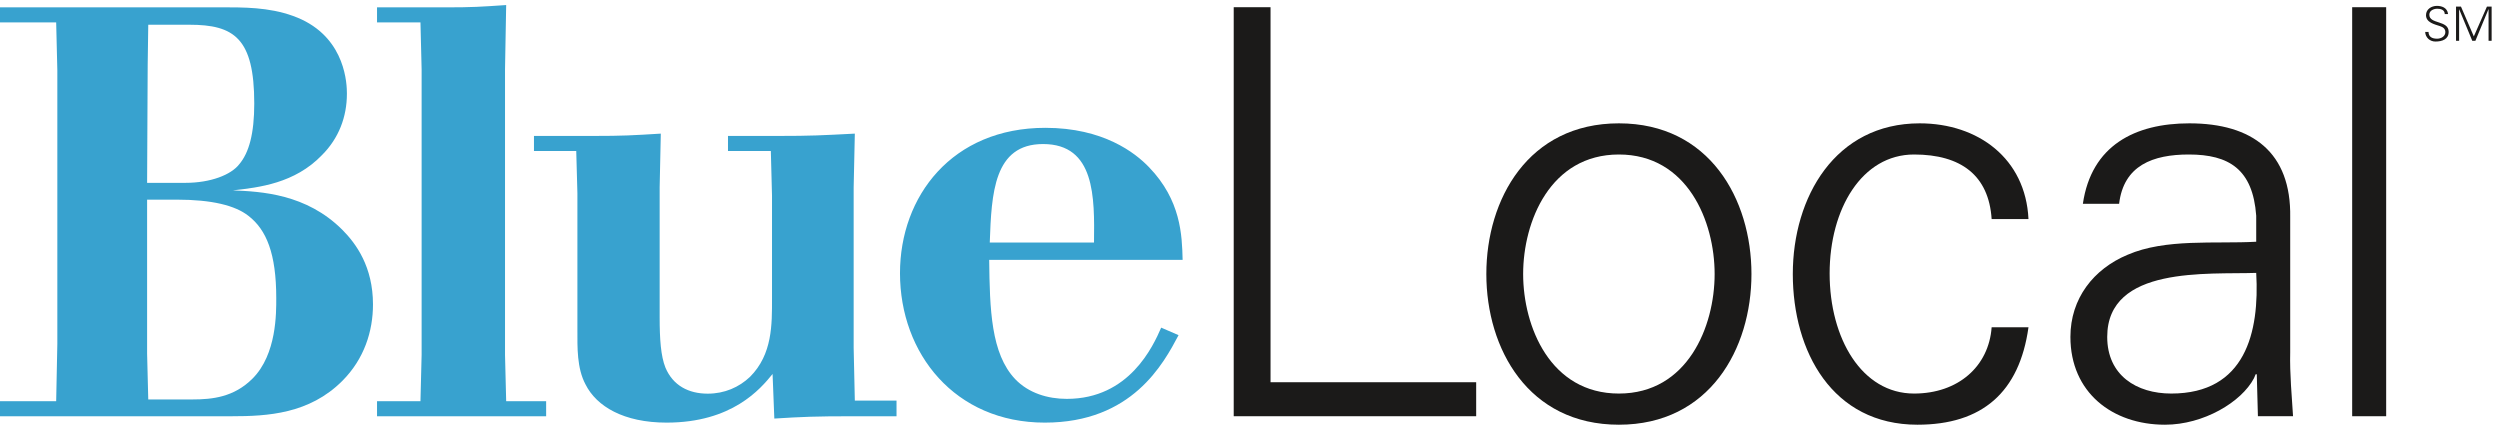 <?xml version="1.0" encoding="UTF-8"?>
<svg width="259px" height="45px" viewBox="0 0 259 45" version="1.1" xmlns="http://www.w3.org/2000/svg" xmlns:xlink="http://www.w3.org/1999/xlink">
    <!-- Generator: Sketch 54.1 (76490) - https://sketchapp.com -->
    <title>Blue Cross NC / Products / Blue Local / CK</title>
    <desc>Created with Sketch.</desc>
    <g id="Blue-Cross-NC-/-Products-/-Blue-Local-/-CK" stroke="none" stroke-width="1" fill="none" fill-rule="evenodd">
        <g id="BlueLocal-RGB-CK-EPS">
            <path d="M15.24,20.683 L15.24,36.642 L15.36,41.383 L19.921,41.383 C22.021,41.383 24.24,41.142 26.16,39.223 C28.681,36.703 28.62,32.383 28.62,30.883 C28.62,26.263 27.601,23.803 25.74,22.363 C24.36,21.283 21.96,20.683 18.301,20.683 L15.24,20.683 Z M15.36,2.563 L15.301,6.703 L15.24,18.943 L19.2,18.943 C21.841,18.943 23.94,18.103 24.78,17.023 C25.801,15.823 26.341,13.843 26.341,10.723 C26.341,3.943 24.24,2.563 19.62,2.563 L15.36,2.563 Z M0,0.763 L23.761,0.763 C26.16,0.763 28.801,0.883 31.261,2.023 C35.82,4.183 35.94,8.743 35.94,9.703 C35.94,12.103 35.101,14.323 33.36,16.063 C30.54,19.003 26.82,19.423 24.12,19.723 C27.061,19.843 31.74,20.083 35.461,23.803 C36.9,25.243 38.641,27.642 38.641,31.543 C38.641,34.303 37.74,37.183 35.461,39.463 C32.04,42.883 27.721,43.123 24,43.123 L0,43.123 L0,41.562 L5.82,41.562 L5.94,35.623 L5.94,7.303 L5.82,2.323 L0,2.323 L0,0.763 L0,0.763 Z" id="Fill-1" fill="#38A2CF"></path>
            <path d="M46.14,0.763 C48.96,0.763 49.8,0.703 52.44,0.523 L52.32,7.183 L52.32,36.764 L52.44,41.562 L56.58,41.562 L56.58,43.123 L39.06,43.123 L39.06,41.562 L43.56,41.562 L43.68,36.764 L43.68,7.183 L43.56,2.323 L39.06,2.323 L39.06,0.763 L46.14,0.763" id="Fill-2" fill="#38A2CF"></path>
            <path d="M61.44,14.083 C64.56,14.083 65.52,14.023 68.459,13.843 L68.34,19.423 L68.34,32.863 C68.34,35.142 68.459,36.883 68.939,38.083 C69.72,39.943 71.34,40.783 73.319,40.783 C75.06,40.783 76.56,40.123 77.699,39.043 C80.039,36.703 79.98,33.583 79.98,30.943 L79.98,20.263 L79.859,15.643 L75.42,15.643 L75.42,14.083 L80.579,14.083 C84.06,14.083 85.079,14.023 88.56,13.843 L88.439,19.423 L88.439,36.043 L88.56,41.503 L92.88,41.503 L92.88,43.123 L88.319,43.123 C84.48,43.123 83.1,43.183 80.22,43.363 L80.039,38.743 C78.779,40.303 75.84,43.783 69.06,43.783 C64.619,43.783 61.8,42.104 60.659,39.823 C59.76,38.142 59.819,35.982 59.819,34.183 L59.819,20.023 L59.699,15.643 L55.319,15.643 L55.319,14.083 L61.44,14.083" id="Fill-3" fill="#38A2CF"></path>
            <path d="M113.339,25.123 C113.4,20.443 113.459,14.923 108.059,14.923 C102.959,14.923 102.719,20.023 102.54,25.123 L113.339,25.123 Z M122.099,34.723 C120.54,37.663 117.299,43.783 108.24,43.783 C98.939,43.783 93.239,36.642 93.239,28.303 C93.239,20.323 98.639,13.243 108.299,13.243 C114.299,13.243 117.599,15.823 119.04,17.323 C122.339,20.743 122.459,24.343 122.52,26.923 L102.48,26.923 C102.54,32.023 102.66,36.642 105.179,39.283 C106.559,40.723 108.54,41.323 110.519,41.323 C117,41.323 119.459,35.863 120.299,33.943 L122.099,34.723 L122.099,34.723 Z" id="Fill-4" fill="#38A2CF"></path>
            <path d="M252.307,4.304 C251.743,4.304 251.266,3.891 251.25,3.306 L251.594,3.306 C251.604,3.852 252.008,4.009 252.485,4.009 C252.881,4.009 253.338,3.778 253.338,3.326 C253.338,2.972 253.083,2.805 252.784,2.707 C252.209,2.515 251.334,2.333 251.334,1.567 C251.334,0.948 251.905,0.609 252.465,0.609 C252.93,0.609 253.54,0.771 253.62,1.454 L253.276,1.454 C253.266,1.017 252.868,0.904 252.504,0.904 C252.135,0.904 251.678,1.09 251.678,1.523 C251.678,2.53 253.682,2.073 253.682,3.296 C253.682,4.068 253.02,4.304 252.307,4.304" id="Fill-5" fill="#1B1A19"></path>
            <polyline id="Fill-6" fill="#1B1A19" points="254.444 4.23 254.444 0.683 254.956 0.683 256.288 3.773 257.647 0.683 258.133 0.683 258.133 4.23 257.815 4.23 257.815 0.953 257.805 0.953 256.45 4.23 256.129 4.23 254.774 0.967 254.764 0.967 254.764 4.23 254.444 4.23"></polyline>
            <polyline id="Fill-7" fill="#1B1A19" points="127.813 43.121 127.813 0.747 131.628 0.747 131.628 39.599 152.932 39.599 152.932 43.121 127.813 43.121"></polyline>
            <path d="M167.718,16.006 C160.617,16.006 157.798,22.932 157.798,28.389 C157.798,33.848 160.617,40.772 167.718,40.772 C174.818,40.772 177.636,33.848 177.636,28.389 C177.636,22.932 174.818,16.006 167.718,16.006 Z M181.451,28.389 C181.451,36.137 177.107,44 167.718,44 C158.328,44 153.985,36.137 153.985,28.389 C153.985,20.642 158.328,12.778 167.718,12.778 C177.107,12.778 181.451,20.642 181.451,28.389 L181.451,28.389 Z" id="Fill-8" fill="#1B1A19"></path>
            <path d="M206.334,22.696 C206.041,18.178 203.166,16.006 198.294,16.006 C192.894,16.006 189.55,21.641 189.55,28.331 C189.55,35.08 192.894,40.772 198.294,40.772 C202.872,40.772 206.041,37.956 206.334,33.906 L210.15,33.906 C209.209,40.656 205.337,44 198.647,44 C189.842,44 185.735,36.43 185.735,28.389 C185.735,20.408 190.136,12.778 198.88,12.778 C204.927,12.778 209.856,16.417 210.15,22.696 L206.334,22.696" id="Fill-9" fill="#1B1A19"></path>
            <path d="M224.941,40.772 C232.628,40.772 234.096,34.434 233.744,28.272 C228.756,28.448 218.308,27.509 218.308,34.903 C218.308,38.896 221.361,40.772 224.941,40.772 Z M233.744,22.345 C233.391,17.532 230.927,16.006 226.761,16.006 C223.062,16.006 220.012,17.121 219.541,21.112 L215.786,21.112 C216.666,15.067 221.186,12.778 226.819,12.778 C233.333,12.778 237.382,15.771 237.265,22.521 L237.265,36.488 C237.207,38.777 237.443,41.125 237.559,43.121 L233.92,43.121 L233.802,38.777 L233.685,38.777 L233.51,39.188 C232.217,41.653 228.286,44 224.294,44 C218.838,44 214.495,40.656 214.495,34.903 C214.495,30.913 216.901,27.861 220.422,26.393 C224.355,24.692 229.459,25.279 233.744,25.044 L233.744,22.345 L233.744,22.345 Z" id="Fill-10" fill="#1B1A19"></path>
            <polygon id="Fill-11" fill="#1B1A19" points="243.685 43.121 247.207 43.121 247.207 0.747 243.685 0.747"></polygon>
        </g>
    </g>
</svg>